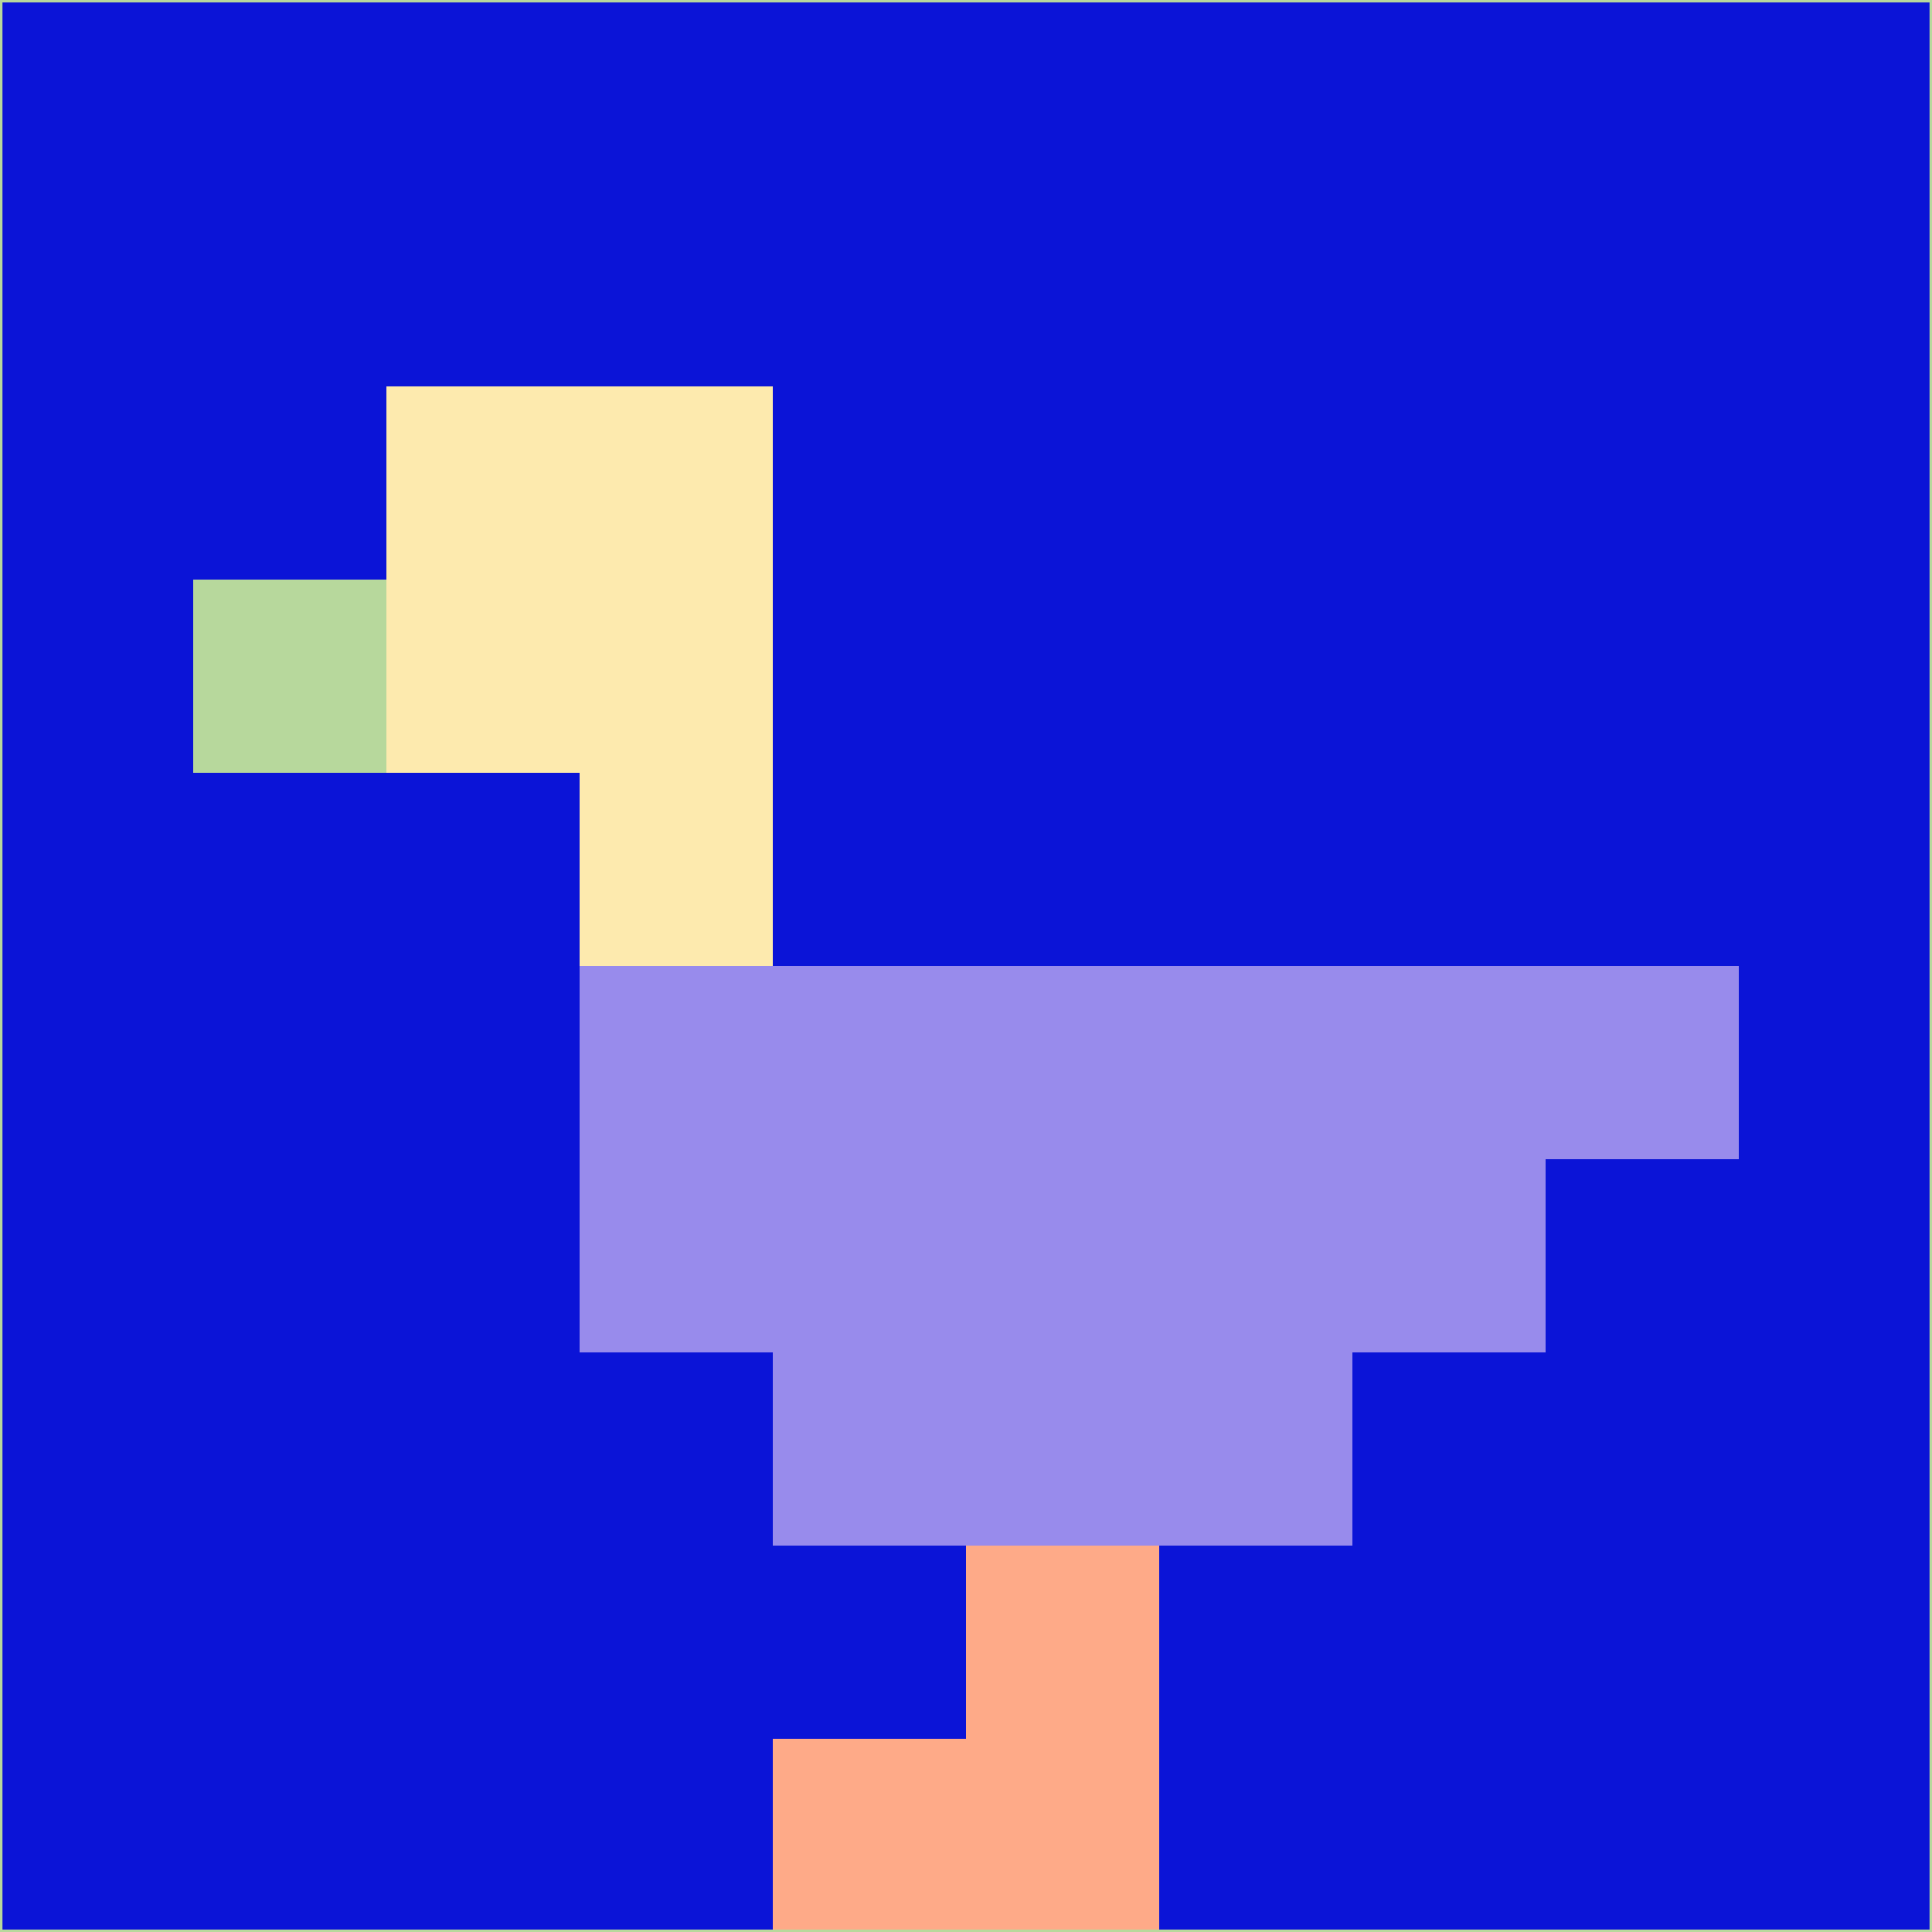 <svg xmlns="http://www.w3.org/2000/svg" version="1.1" width="785" height="785">
  <title>'goose-pfp-694263' by Dmitri Cherniak (Cyberpunk Edition)</title>
  <desc>
    seed=258934
    backgroundColor=#0b14d7
    padding=20
    innerPadding=0
    timeout=500
    dimension=1
    border=false
    Save=function(){return n.handleSave()}
    frame=12

    Rendered at 2024-09-15T22:37:00.870Z
    Generated in 1ms
    Modified for Cyberpunk theme with new color scheme
  </desc>
  <defs/>
  <rect width="100%" height="100%" fill="#0b14d7"/>
  <g>
    <g id="0-0">
      <rect x="0" y="0" height="785" width="785" fill="#0b14d7"/>
      <g>
        <!-- Neon blue -->
        <rect id="0-0-2-2-2-2" x="157" y="157" width="157" height="157" fill="#fdeaae"/>
        <rect id="0-0-3-2-1-4" x="235.5" y="157" width="78.5" height="314" fill="#fdeaae"/>
        <!-- Electric purple -->
        <rect id="0-0-4-5-5-1" x="314" y="392.5" width="392.5" height="78.5" fill="#988bec"/>
        <rect id="0-0-3-5-5-2" x="235.5" y="392.5" width="392.5" height="157" fill="#988bec"/>
        <rect id="0-0-4-5-3-3" x="314" y="392.5" width="235.5" height="235.5" fill="#988bec"/>
        <!-- Neon pink -->
        <rect id="0-0-1-3-1-1" x="78.5" y="235.5" width="78.5" height="78.5" fill="#b7d89c"/>
        <!-- Cyber yellow -->
        <rect id="0-0-5-8-1-2" x="392.5" y="628" width="78.5" height="157" fill="#feaa88"/>
        <rect id="0-0-4-9-2-1" x="314" y="706.5" width="157" height="78.5" fill="#feaa88"/>
      </g>
      <rect x="0" y="0" stroke="#b7d89c" stroke-width="2" height="785" width="785" fill="none"/>
    </g>
  </g>
  <script xmlns=""/>
</svg>